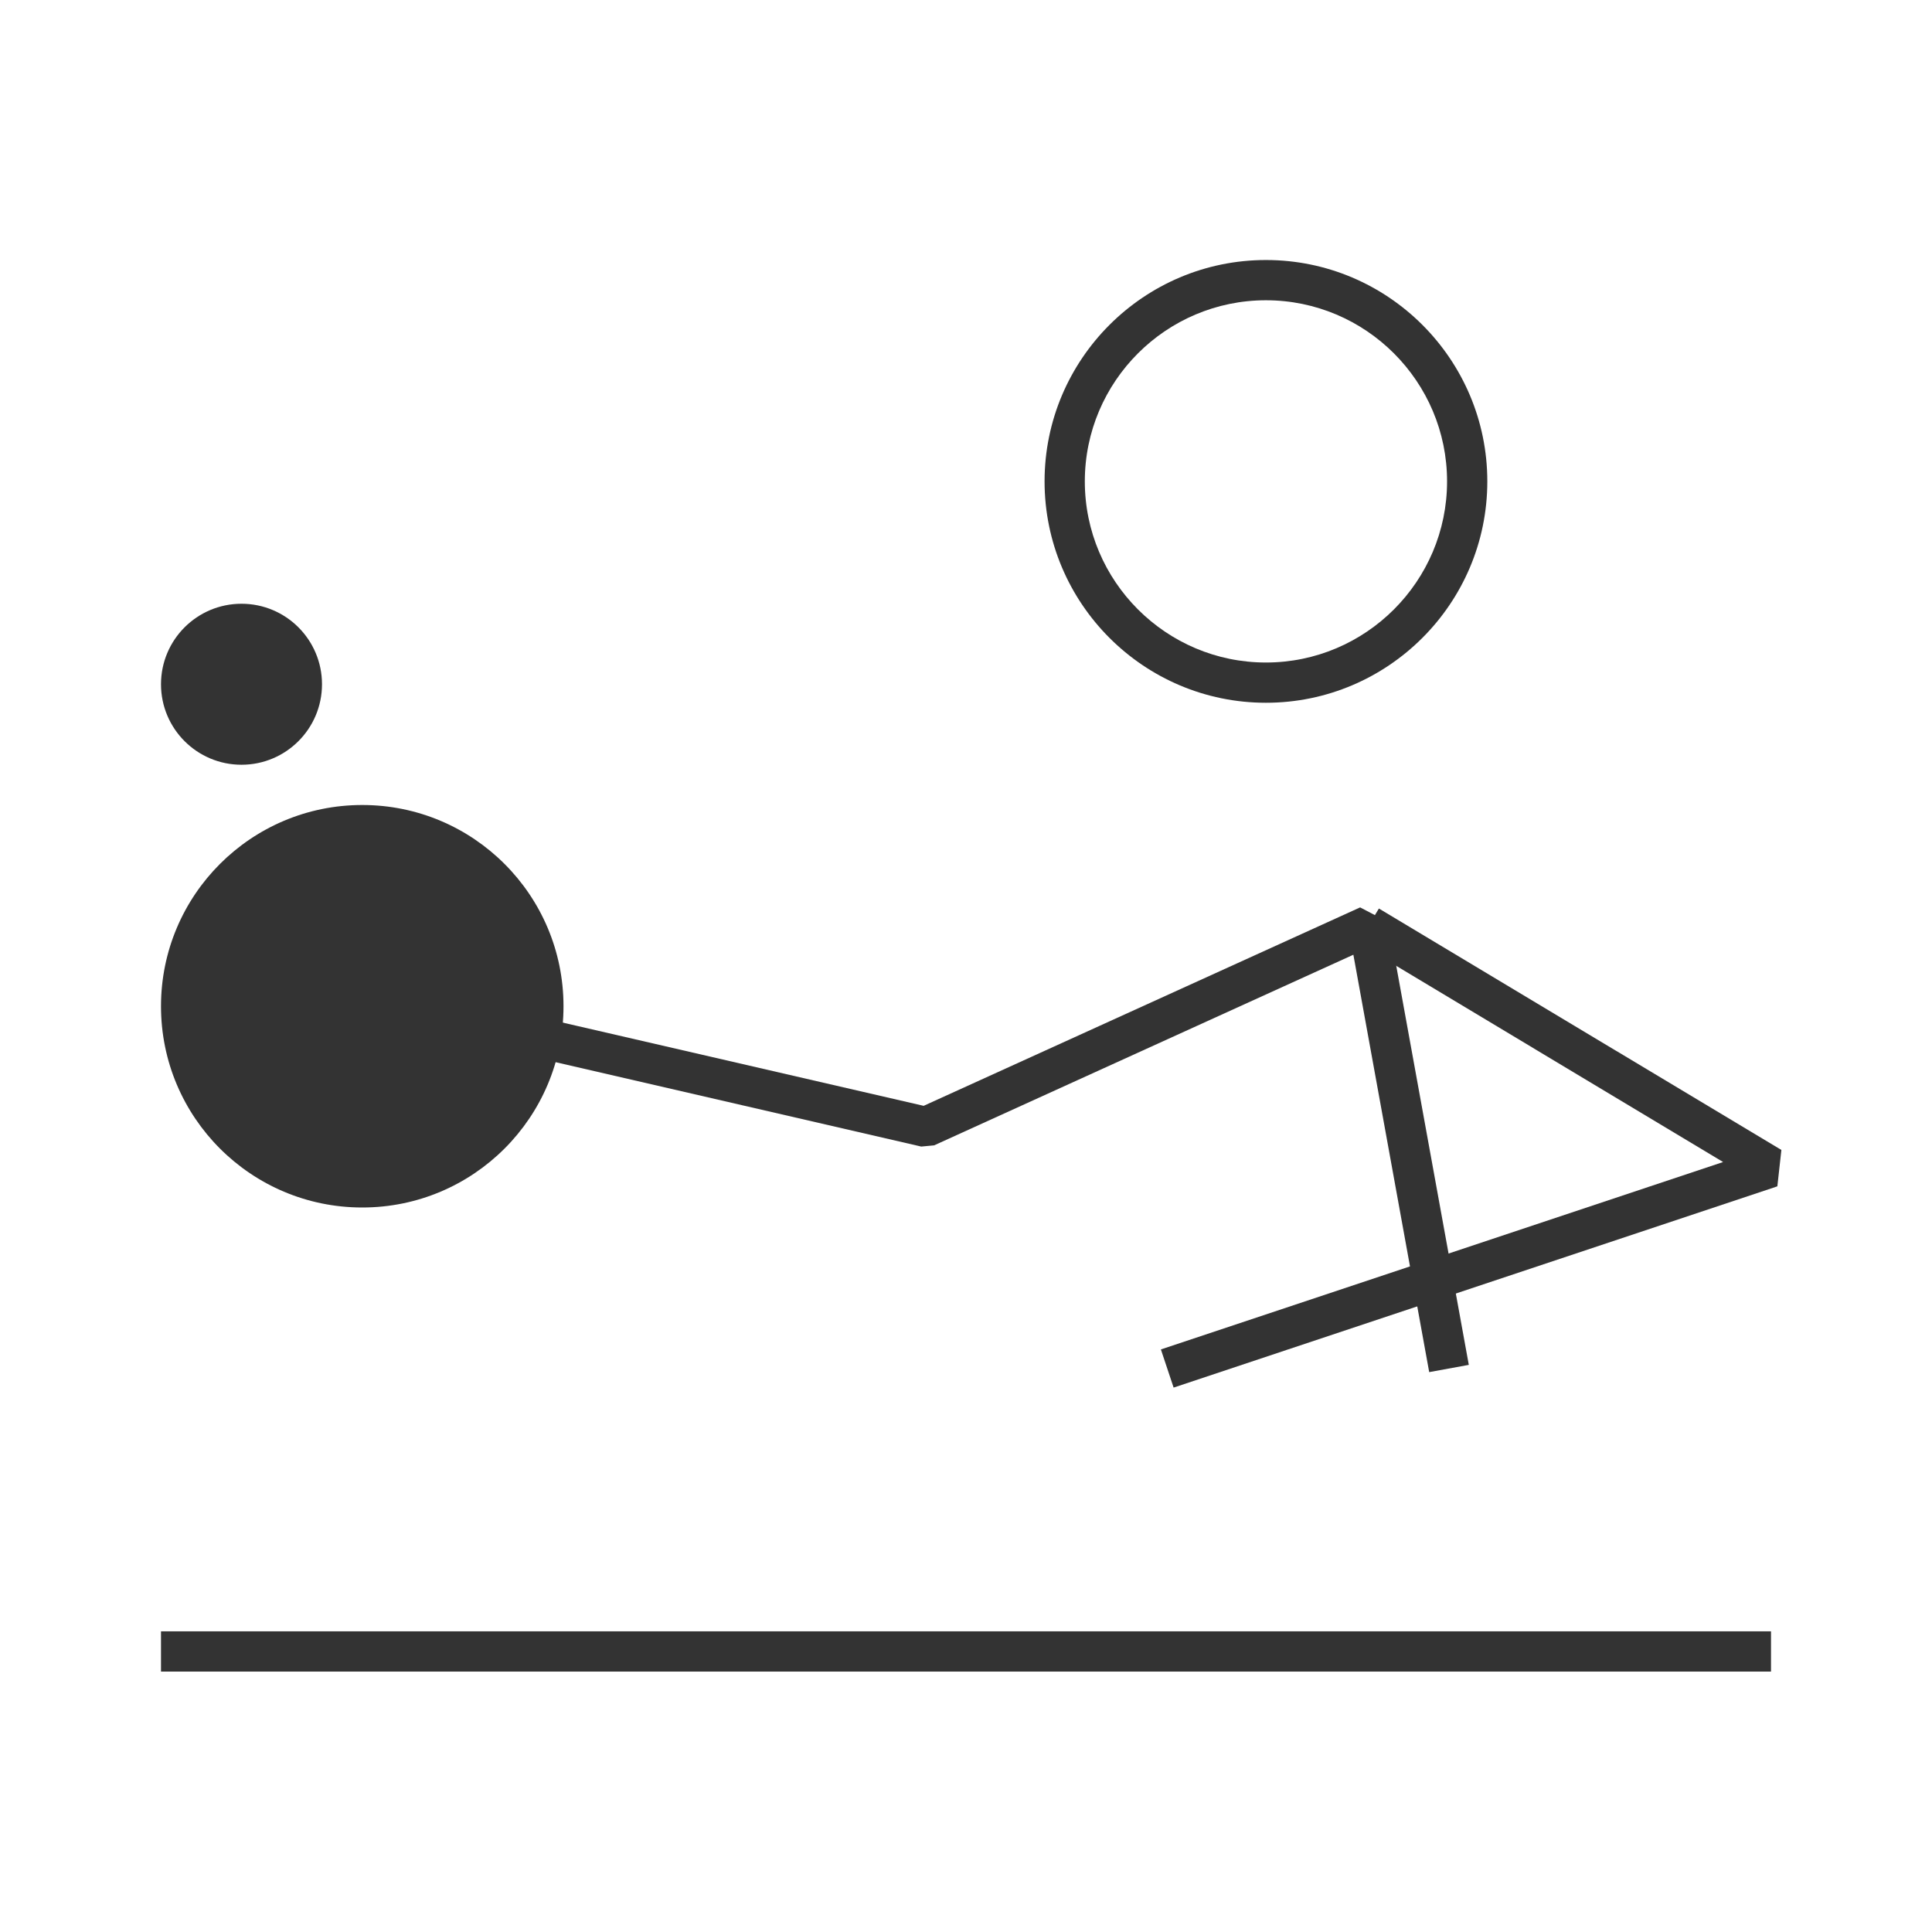 <?xml version="1.0" encoding="iso-8859-1"?>
<svg version="1.1" id="&#x56FE;&#x5C42;_1" xmlns="http://www.w3.org/2000/svg" xmlns:xlink="http://www.w3.org/1999/xlink" x="0px"
	 y="0px" viewBox="0 0 24 24" style="enable-background:new 0 0 24 24;" xml:space="preserve">
<path style="fill:#333333;" d="M15.726,8.73c-1.517,0-2.75-1.233-2.75-2.75s1.233-2.75,2.75-2.75s2.75,1.233,2.75,2.75
	S17.242,8.73,15.726,8.73z M15.726,3.73c-1.24,0-2.25,1.009-2.25,2.25s1.01,2.25,2.25,2.25s2.25-1.009,2.25-2.25
	S16.966,3.73,15.726,3.73z"/>
<polygon style="fill:#333333;" points="17.754,17.045 16.812,11.86 11.604,14.228 11.444,14.243 4.944,12.743 5.056,12.257 
	11.474,13.737 16.896,11.272 17.246,11.455 18.246,16.955 "/>
<rect x="2" y="20.265" style="fill:#333333;" width="20" height="0.5"/>
<circle style="fill:#333333;" cx="4.5" cy="12.5" r="2.5"/>
<circle style="fill:#333333;" cx="3" cy="8.5" r="1"/>
<polygon style="fill:#333333;" points="14.579,17.237 14.421,16.763 21.405,14.435 16.871,11.714 17.129,11.286 22.129,14.285 
	22.079,14.737 "/>
</svg>






